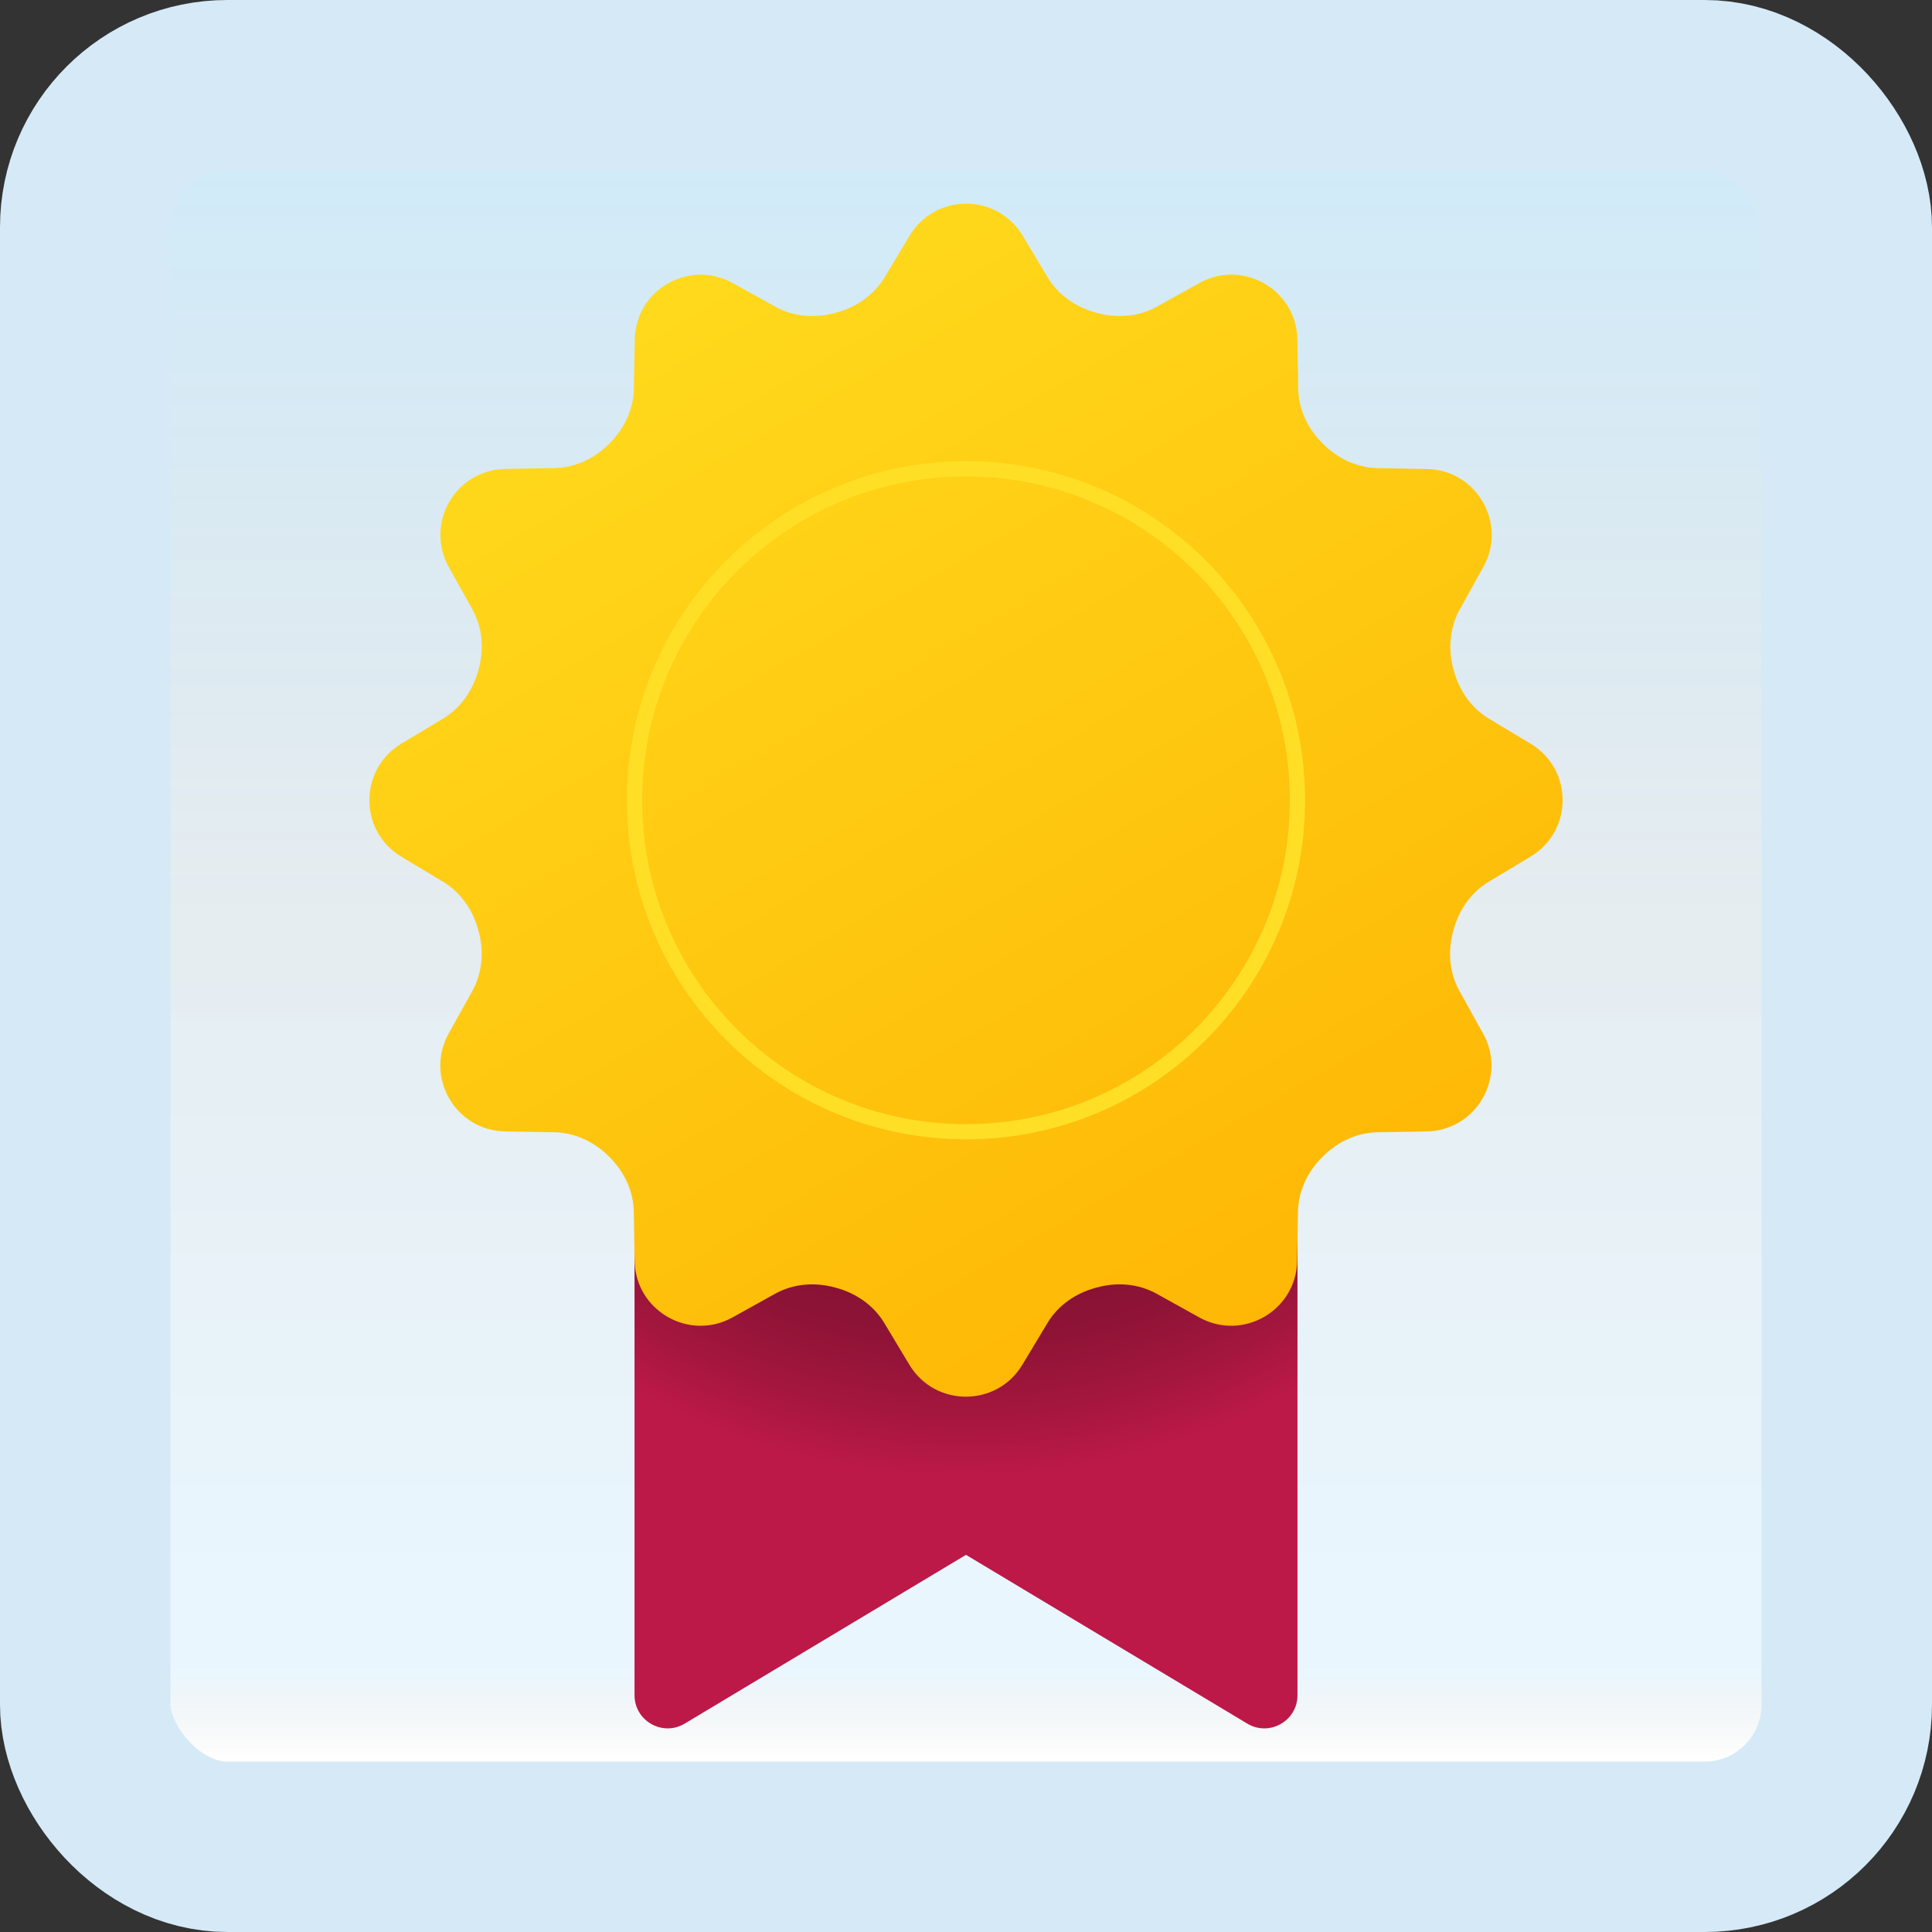<svg width="170" height="170" viewBox="0 0 170 170" fill="none" xmlns="http://www.w3.org/2000/svg">
<rect x="0" y="0" width="170" height="170" fill="#333333" stroke="none"/>
<g id="prize">
<rect x="7.5" y="7.5" width="155" height="155" rx="12.5" fill="white"/>
<rect x="7.5" y="7.5" width="155" height="155" rx="12.5" fill="url(#paint0_linear_1_1391)" fill-opacity="0.2"/>
<path id="Vector" d="M114.167 95.981H55.833V149.163C55.833 151.429 58.307 152.829 60.249 151.663L85 136.814L109.751 151.663C111.696 152.829 114.167 151.429 114.167 149.163V95.981V95.981Z" fill="url(#paint1_radial_1_1391)"/>
<path id="Vector_2" d="M134.685 65.441L131.016 63.236C129.453 62.297 128.397 60.754 127.919 58.995C127.907 58.963 127.904 58.931 127.893 58.896C127.405 57.123 127.551 55.233 128.444 53.626L130.523 49.883C132.65 46.057 129.931 41.34 125.55 41.268L121.231 41.192C119.399 41.16 117.702 40.346 116.413 39.054C116.398 39.039 116.386 39.028 116.372 39.013C115.071 37.721 114.263 36.02 114.231 34.192L114.158 29.872C114.085 25.494 109.369 22.773 105.542 24.899L101.8 26.979C100.187 27.871 98.303 28.017 96.53 27.53C96.498 27.518 96.465 27.515 96.43 27.504C94.672 27.026 93.129 25.97 92.19 24.406L89.985 20.737C87.733 16.983 82.287 16.983 80.036 20.737L77.843 24.392C76.897 25.967 75.337 27.031 73.57 27.515C73.549 27.521 73.532 27.527 73.511 27.53C71.72 28.023 69.822 27.877 68.197 26.973L64.47 24.905C60.643 22.779 55.927 25.497 55.854 29.878L55.775 34.192C55.743 36.018 54.929 37.721 53.637 39.01C53.623 39.022 53.605 39.036 53.596 39.051C52.304 40.349 50.604 41.157 48.778 41.189L44.458 41.262C40.08 41.335 37.359 46.045 39.485 49.878L41.565 53.62C42.458 55.233 42.603 57.117 42.116 58.89C42.102 58.922 42.096 58.957 42.084 58.989C41.606 60.748 40.547 62.291 38.987 63.23L35.318 65.435C31.564 67.687 31.564 73.132 35.318 75.384L38.987 77.589C40.55 78.528 41.606 80.071 42.084 81.83C42.096 81.862 42.099 81.894 42.11 81.929C42.597 83.702 42.452 85.592 41.559 87.199L39.48 90.941C37.353 94.768 40.072 99.484 44.453 99.557L48.772 99.63C50.604 99.662 52.301 100.476 53.59 101.768C53.605 101.783 53.617 101.794 53.631 101.809C54.929 103.101 55.737 104.801 55.769 106.627L55.842 110.947C55.915 115.325 60.631 118.046 64.458 115.92L68.2 113.84C69.813 112.948 71.697 112.802 73.47 113.289C73.502 113.301 73.537 113.303 73.57 113.315C75.328 113.793 76.871 114.849 77.81 116.413L80.015 120.082C82.267 123.836 87.713 123.836 89.964 120.082L92.169 116.413C93.108 114.849 94.651 113.793 96.41 113.315C96.442 113.303 96.477 113.301 96.509 113.289C98.282 112.802 100.173 112.948 101.78 113.84L105.522 115.92C109.348 118.046 114.065 115.328 114.138 110.947L114.21 106.627C114.242 104.796 115.056 103.098 116.348 101.809C116.363 101.794 116.375 101.783 116.389 101.768C117.681 100.47 119.382 99.662 121.208 99.63L125.527 99.557C129.905 99.484 132.626 94.768 130.5 90.941L128.42 87.199C127.528 85.586 127.382 83.702 127.869 81.929C127.881 81.897 127.884 81.865 127.895 81.83C128.374 80.071 129.43 78.528 130.993 77.589L134.662 75.384C138.439 73.135 138.439 67.695 134.685 65.441Z" fill="url(#paint2_linear_1_1391)"/>
<path id="Vector_3" d="M85 99.583C101.108 99.583 114.167 86.525 114.167 70.417C114.167 54.308 101.108 41.25 85 41.25C68.892 41.25 55.833 54.308 55.833 70.417C55.833 86.525 68.892 99.583 85 99.583Z" stroke="#FFDF26" stroke-width="1.333" stroke-miterlimit="10"/>
<rect x="7.5" y="7.5" width="155" height="155" rx="12.5" stroke="#D5EAF6" stroke-width="15"/>
</g>
<defs>
<linearGradient id="paint0_linear_1_1391" x1="85" y1="15" x2="85" y2="155" gradientUnits="userSpaceOnUse">
<stop stop-color="#199AE0"/>
<stop offset="0.472" stop-color="#0D5176" stop-opacity="0.528"/>
<stop offset="0.941" stop-color="#12A6F7" stop-opacity="0.465"/>
<stop offset="1" stop-opacity="0"/>
</linearGradient>
<radialGradient id="paint1_radial_1_1391" cx="0" cy="0" r="1" gradientUnits="userSpaceOnUse" gradientTransform="translate(84.834 70.186) scale(66.398 66.398)">
<stop offset="0.655" stop-color="#871233"/>
<stop offset="0.718" stop-color="#8E1336"/>
<stop offset="0.812" stop-color="#A3163E"/>
<stop offset="0.9" stop-color="#BC1948"/>
</radialGradient>
<linearGradient id="paint2_linear_1_1391" x1="58.31" y1="24.024" x2="111.478" y2="116.436" gradientUnits="userSpaceOnUse">
<stop stop-color="#FFDA1C"/>
<stop offset="1" stop-color="#FEB705"/>
</linearGradient>
</defs>
</svg>
